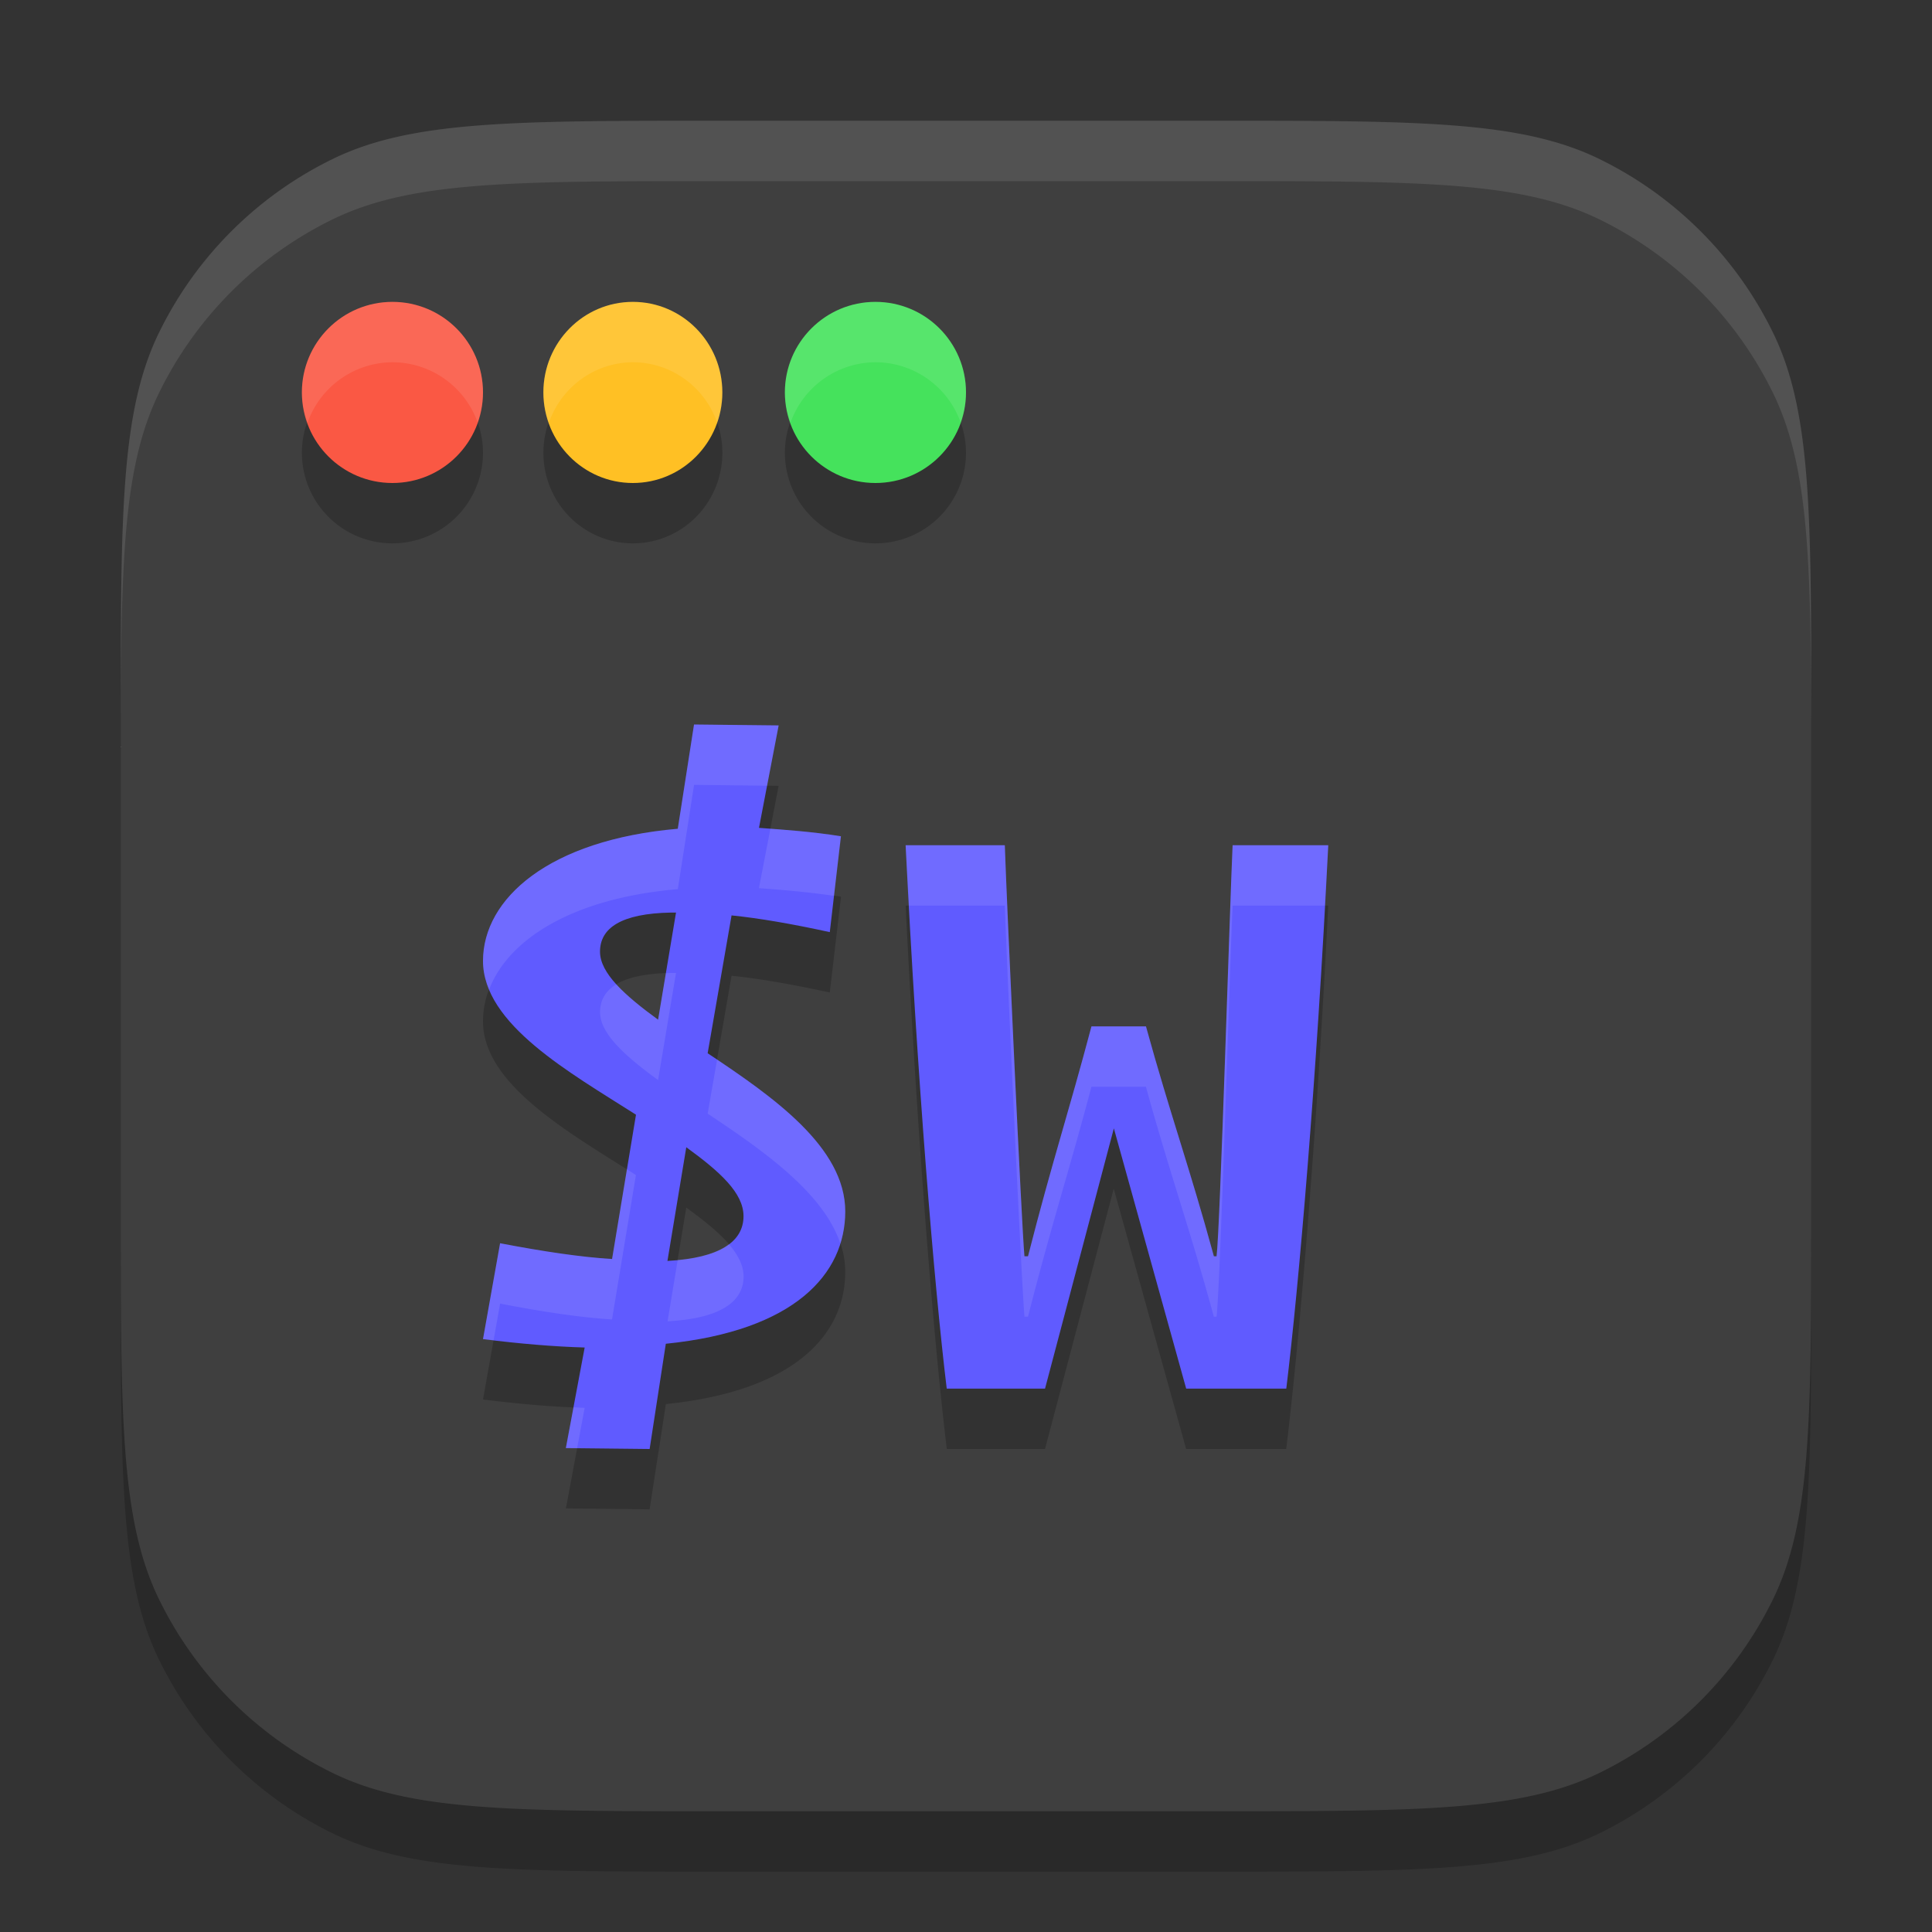 <svg xmlns="http://www.w3.org/2000/svg" width="32" height="32" version="1.1">
 <rect width="100%" height="100%" fill="#333333" stroke="none"/>
 <path style="opacity:0.2" d="m 2,12.879 c 0,-3.384 0,-5.076 0.638,-6.377 A 6.253,6.253 0 0 1 5.502,3.638 C 6.803,3 8.495,3 11.879,3 h 8.242 c 3.384,0 5.076,0 6.377,0.638 a 6.253,6.253 0 0 1 2.864,2.864 C 30,7.803 30,9.495 30,12.879 v 8.242 c 0,3.384 0,5.076 -0.638,6.377 a 6.253,6.253 0 0 1 -2.864,2.864 C 25.197,31 23.505,31 20.121,31 h -8.242 C 8.495,31 6.803,31 5.502,30.362 A 6.253,6.253 0 0 1 2.638,27.498 C 2,26.197 2,24.505 2,21.121 Z"/>
 <path style="fill:#3f3f3f" d="m 2,11.879 c 0,-3.384 0,-5.076 0.638,-6.377 A 6.253,6.253 0 0 1 5.502,2.638 C 6.803,2 8.495,2 11.879,2 h 8.242 c 3.384,0 5.076,0 6.377,0.638 a 6.253,6.253 0 0 1 2.864,2.864 C 30,6.803 30,8.495 30,11.879 v 8.242 c 0,3.384 0,5.076 -0.638,6.377 a 6.253,6.253 0 0 1 -2.864,2.864 C 25.197,30 23.505,30 20.121,30 h -8.242 C 8.495,30 6.803,30 5.502,29.362 A 6.253,6.253 0 0 1 2.638,26.498 C 2,25.197 2,23.505 2,20.121 Z"/>
 <path style="opacity:0.2" d="M 6.5,6 A 1.5,1.5 0 0 0 5,7.5 1.5,1.5 0 0 0 6.5,9 1.5,1.5 0 0 0 8,7.5 1.5,1.5 0 0 0 6.5,6 Z m 3.982,0 A 1.482,1.5 0 0 0 9,7.5 1.482,1.5 0 0 0 10.482,9 1.482,1.5 0 0 0 11.965,7.5 1.482,1.5 0 0 0 10.482,6 Z M 14.5,6 A 1.5,1.5 0 0 0 13,7.5 1.5,1.5 0 0 0 14.5,9 1.5,1.5 0 0 0 16,7.5 1.5,1.5 0 0 0 14.5,6 Z m -3.004,7 -0.27,1.727 C 9.09,14.912 8,15.884 8,16.918 c 0,1.049 1.444,1.851 2.533,2.545 l -0.396,2.391 C 9.627,21.823 9.005,21.731 8.283,21.592 L 8,23.18 c 0.609,0.077 1.174,0.123 1.684,0.139 L 9.373,24.984 10.76,25 11.029,23.256 C 13.166,23.04 14,22.1 14,21.066 14,20.002 12.81,19.17 11.721,18.445 l 0.396,-2.283 c 0.453,0.046 0.99,0.139 1.627,0.277 l 0.186,-1.588 c -0.481,-0.077 -0.935,-0.11 -1.359,-0.141 l 0.326,-1.695 z M 15,15 c 0.192,3.876 0.474,7.302 0.682,9 h 1.627 L 18.447,19.689 19.646,24 h 1.658 C 21.512,22.302 21.808,18.876 22,15 h -1.584 c -0.044,0.915 -0.206,6.359 -0.266,6.809 h -0.045 C 19.706,20.342 19.38,19.452 18.98,18 h -0.902 c -0.385,1.452 -0.651,2.241 -1.051,3.809 H 16.969 C 16.924,21.359 16.672,15.915 16.643,15 Z m -3.885,1.115 c 0.027,-4.79e-4 0.054,0 0.082,0 l -0.297,1.773 c -0.552,-0.401 -0.961,-0.77 -0.961,-1.125 0,-0.389 0.344,-0.634 1.176,-0.648 z m 0.252,3.887 c 0.552,0.401 0.949,0.755 0.949,1.141 0,0.416 -0.382,0.696 -1.26,0.742 z"/>
 <path style="fill:#605bff" d="m 11.495,12 -0.269,1.727 C 9.09,13.912 8,14.884 8,15.917 c 0,1.049 1.444,1.851 2.534,2.546 l -0.396,2.39 C 9.628,20.822 9.004,20.73 8.283,20.592 L 8,22.18 c 0.609,0.077 1.175,0.124 1.684,0.139 L 9.372,23.985 10.76,24 11.028,22.257 C 13.165,22.041 14,21.1 14,20.066 c 0,-1.064 -1.189,-1.896 -2.279,-2.621 l 0.396,-2.283 c 0.453,0.046 0.99,0.138 1.627,0.277 l 0.184,-1.588 C 13.448,13.774 12.996,13.743 12.571,13.712 l 0.326,-1.697 z m -0.38,3.115 c 0.027,-4.79e-4 0.054,0 0.082,0 l -0.297,1.774 c -0.552,-0.401 -0.962,-0.771 -0.962,-1.126 0,-0.389 0.344,-0.633 1.177,-0.648 z m 0.252,3.887 c 0.552,0.401 0.948,0.755 0.948,1.141 0,0.416 -0.382,0.695 -1.26,0.742 z"/>
 <circle style="fill:#fa5844" cx="6.5" cy="6.5" r="1.5"/>
 <ellipse style="fill:#ffc024" cx="10.482" cy="6.5" rx="1.482" ry="1.5"/>
 <circle style="fill:#45e25c" cx="14.5" cy="6.5" r="1.5"/>
 <path style="fill:#605bff" d="m 19.647,23 h 1.658 C 21.512,21.302 21.808,17.876 22,14 h -1.584 c -0.044,0.915 -0.207,6.358 -0.266,6.808 h -0.044 C 19.706,19.342 19.381,18.452 18.981,17 h -0.903 c -0.385,1.452 -0.651,2.24 -1.051,3.808 h -0.059 C 16.924,20.358 16.672,14.915 16.643,14 H 15 c 0.192,3.876 0.474,7.302 0.681,9 h 1.628 l 1.14,-4.311 z"/>
 <path style="fill:#ffffff;opacity:0.1" d="M 11.879 2 C 8.495 2 6.803 1.999 5.502 2.637 A 6.253 6.253 0 0 0 2.637 5.502 C 1.999 6.803 2 8.495 2 11.879 L 2 12.879 C 2 9.495 1.999 7.803 2.637 6.502 A 6.253 6.253 0 0 1 5.502 3.637 C 6.803 2.999 8.495 3 11.879 3 L 20.121 3 C 23.505 3 25.197 2.999 26.498 3.637 A 6.253 6.253 0 0 1 29.363 6.502 C 30.001 7.803 30 9.495 30 12.879 L 30 11.879 C 30 8.495 30.001 6.803 29.363 5.502 A 6.253 6.253 0 0 0 26.498 2.637 C 25.197 1.999 23.505 2 20.121 2 L 11.879 2 z"/>
 <path style="fill:#ffffff;opacity:0.1" d="M 6.5 5 A 1.5 1.5 0 0 0 5 6.5 A 1.5 1.5 0 0 0 5.094 7 A 1.5 1.5 0 0 1 6.5 6 A 1.5 1.5 0 0 1 7.91 6.994 A 1.5 1.5 0 0 0 8 6.5 A 1.5 1.5 0 0 0 6.5 5 z M 10.482 5 A 1.482 1.5 0 0 0 9 6.5 A 1.482 1.5 0 0 0 9.092 7 A 1.482 1.5 0 0 1 10.482 6 A 1.482 1.5 0 0 1 11.879 7 A 1.482 1.5 0 0 0 11.965 6.5 A 1.482 1.5 0 0 0 10.482 5 z M 14.5 5 A 1.5 1.5 0 0 0 13 6.5 A 1.5 1.5 0 0 0 13.094 7 A 1.5 1.5 0 0 1 14.5 6 A 1.5 1.5 0 0 1 15.91 6.994 A 1.5 1.5 0 0 0 16 6.5 A 1.5 1.5 0 0 0 14.5 5 z M 11.496 12 L 11.227 13.727 C 9.09 13.912 8 14.884 8 15.918 C 8 16.081 8.039 16.237 8.102 16.389 C 8.414 15.57 9.461 14.879 11.227 14.727 L 11.496 13 L 12.705 13.014 L 12.896 12.016 L 11.496 12 z M 12.76 13.727 L 12.57 14.711 C 12.96 14.739 13.377 14.774 13.814 14.838 L 13.93 13.852 C 13.518 13.786 13.13 13.754 12.76 13.727 z M 15 14 C 15.017 14.346 15.038 14.662 15.057 15 L 16.643 15 C 16.672 15.915 16.924 21.359 16.969 21.809 L 17.027 21.809 C 17.427 20.241 17.693 19.452 18.078 18 L 18.98 18 C 19.38 19.452 19.706 20.342 20.105 21.809 L 20.15 21.809 C 20.21 21.359 20.372 15.915 20.416 15 L 21.943 15 C 21.962 14.662 21.983 14.346 22 14 L 20.416 14 C 20.372 14.915 20.21 20.359 20.15 20.809 L 20.105 20.809 C 19.706 19.342 19.38 18.452 18.98 17 L 18.078 17 C 17.693 18.452 17.427 19.241 17.027 20.809 L 16.969 20.809 C 16.924 20.359 16.672 14.915 16.643 14 L 15 14 z M 11.115 16.115 C 11.084 16.116 11.059 16.118 11.029 16.119 L 10.9 16.889 C 10.622 16.686 10.381 16.491 10.209 16.303 C 10.024 16.414 9.939 16.572 9.939 16.764 C 9.939 17.118 10.348 17.488 10.9 17.889 L 11.197 16.115 C 11.169 16.115 11.142 16.115 11.115 16.115 z M 11.877 17.551 L 11.721 18.445 C 12.644 19.06 13.636 19.752 13.918 20.596 C 13.972 20.424 14 20.247 14 20.066 C 14 19.053 12.921 18.251 11.877 17.551 z M 10.383 19.367 L 10.137 20.854 C 9.627 20.823 9.005 20.731 8.283 20.592 L 8 22.18 C 8.061 22.187 8.116 22.19 8.176 22.197 L 8.283 21.592 C 9.005 21.731 9.627 21.823 10.137 21.854 L 10.533 19.463 C 10.485 19.432 10.432 19.398 10.383 19.367 z M 12.072 20.607 C 11.896 20.741 11.618 20.831 11.225 20.869 L 11.057 21.885 C 11.934 21.838 12.316 21.559 12.316 21.143 C 12.316 20.96 12.225 20.784 12.072 20.607 z M 9.5 23.309 L 9.373 23.984 L 9.559 23.986 L 9.684 23.318 C 9.625 23.317 9.56 23.311 9.5 23.309 z"/>
</svg>
